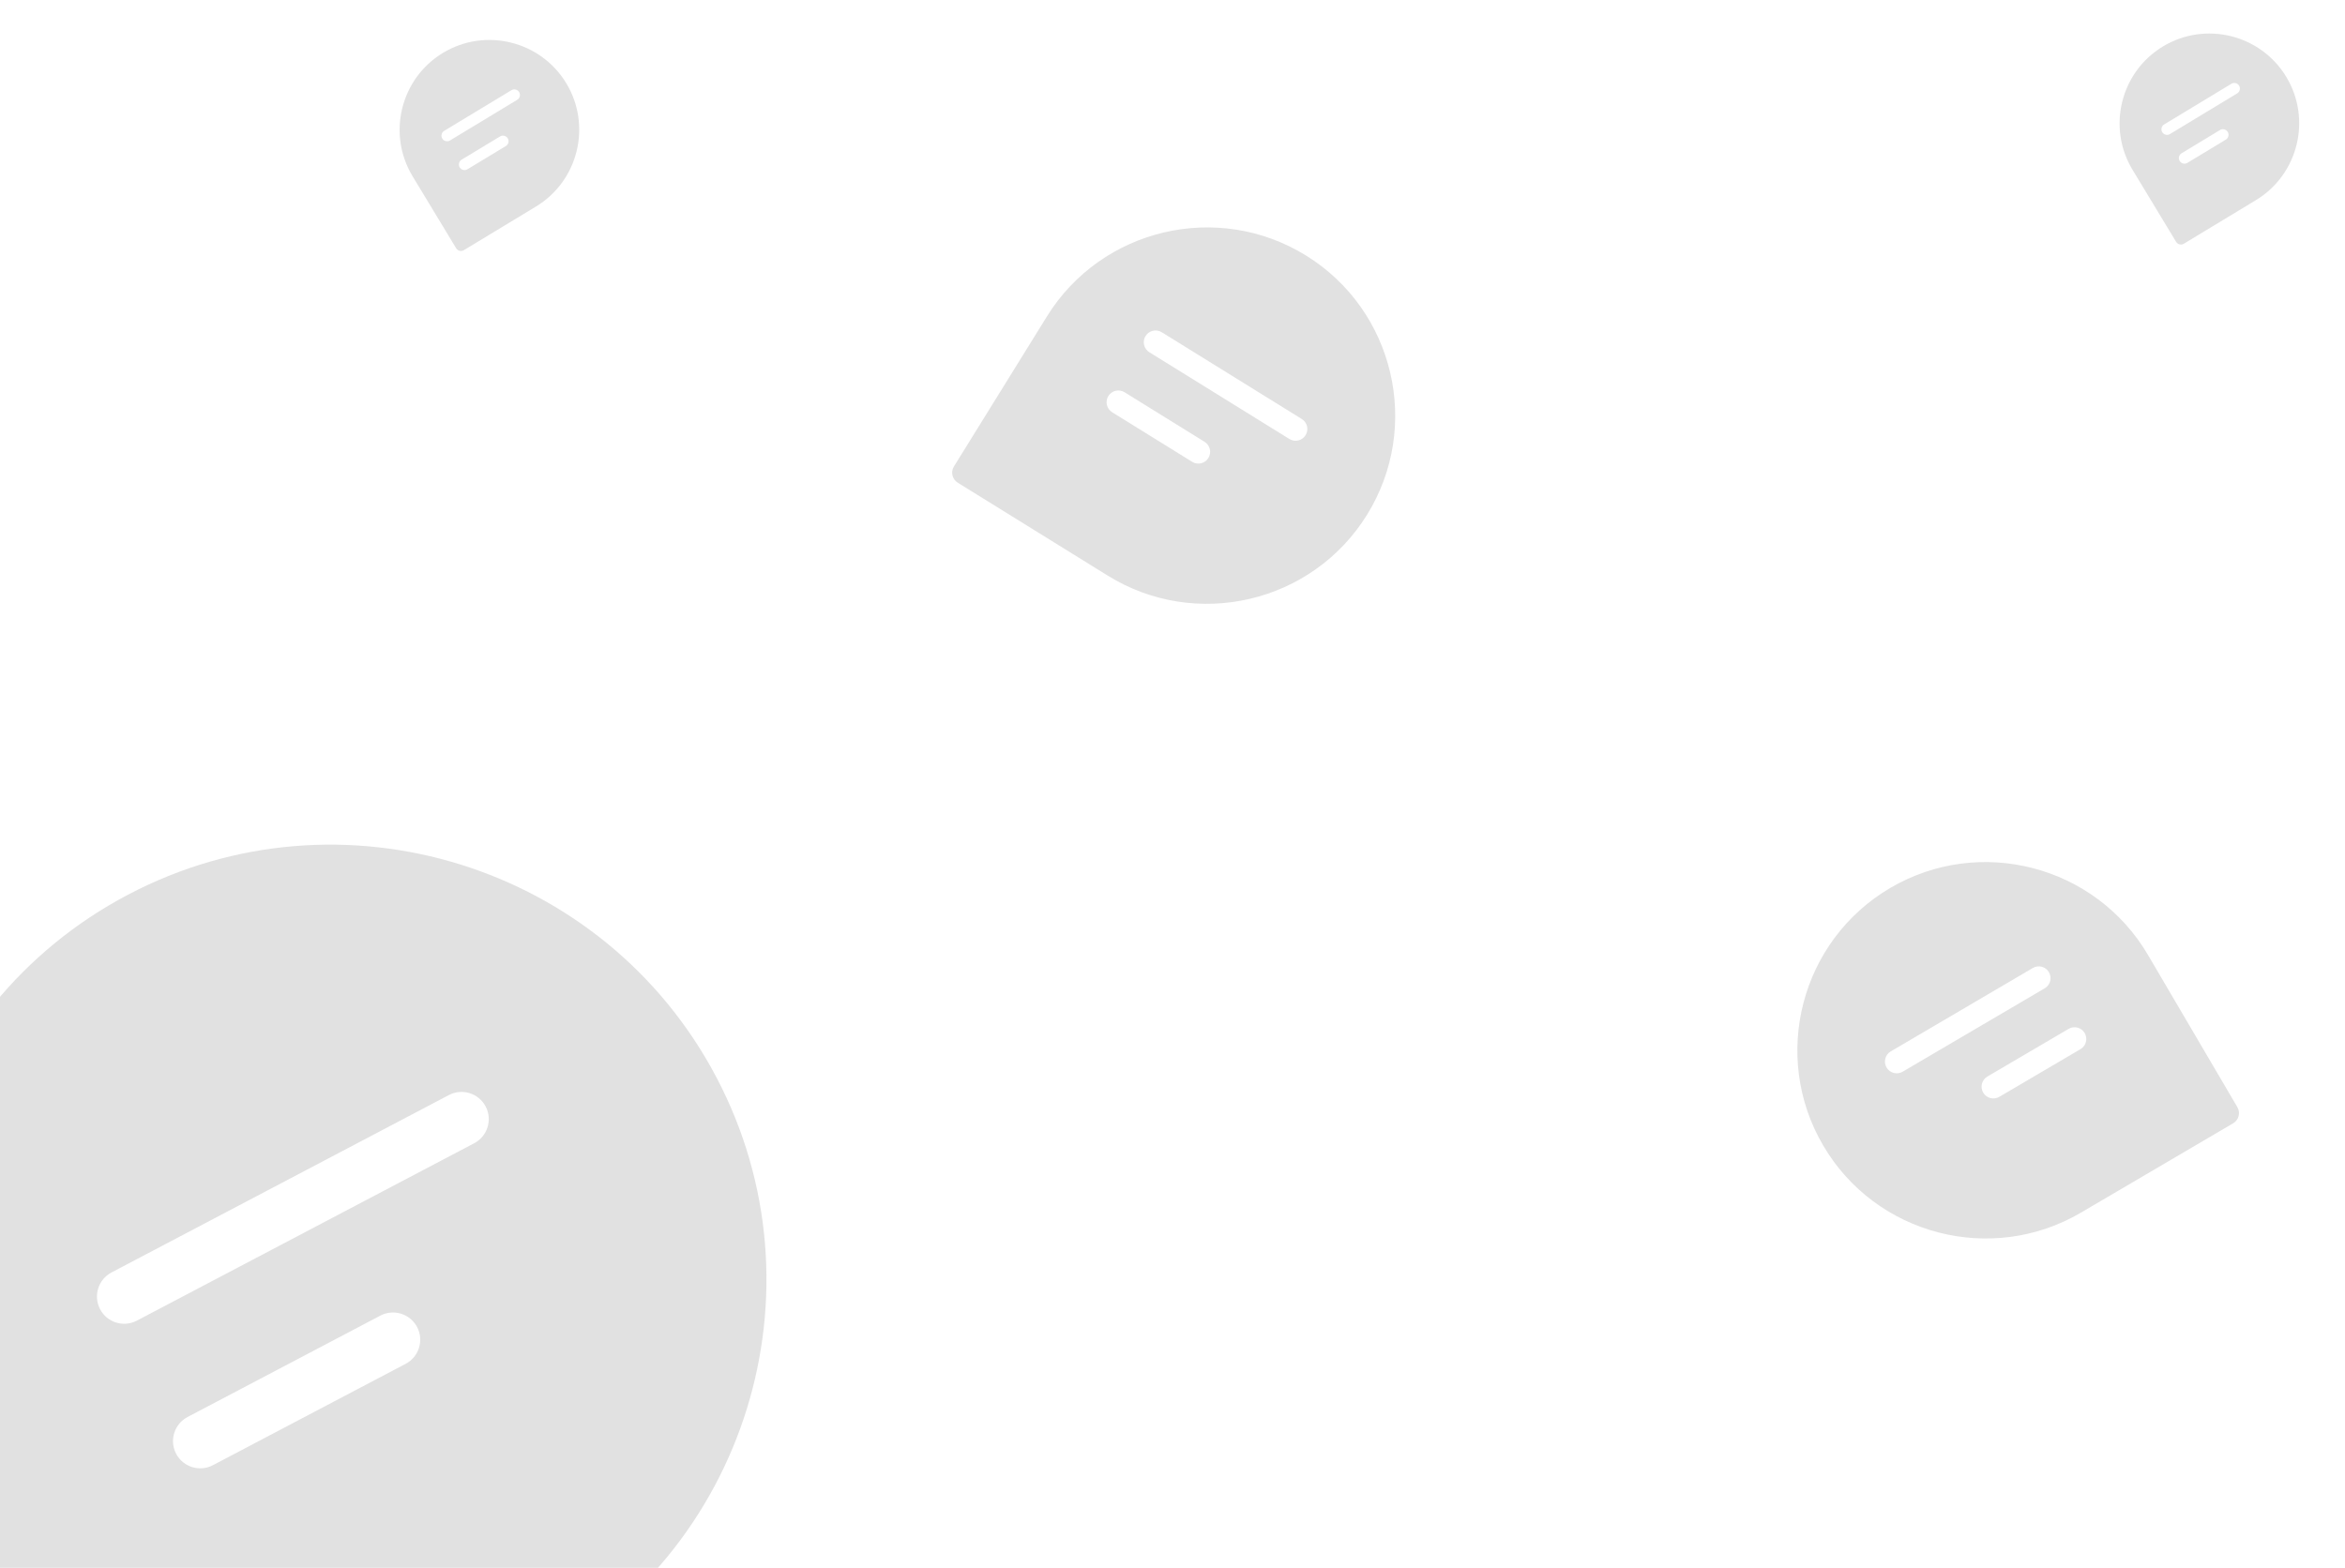 <svg xmlns="http://www.w3.org/2000/svg" width="163" height="109" viewBox="0 0 163 109" fill="none">
    <path d="M8.904 62.2C-5.873 69.973 -11.572 88.32 -3.799 103.096L9.416 128.22C9.903 129.145 11.048 129.5 11.972 129.014L37.096 115.799C51.873 108.026 57.572 89.68 49.799 74.903C42.027 60.127 23.68 54.428 8.904 62.2ZM28.199 94.818L14.8 101.867C13.875 102.353 12.73 101.997 12.243 101.073C11.757 100.148 12.113 99.003 13.037 98.517L26.437 91.468C27.362 90.982 28.507 91.338 28.993 92.262C29.479 93.187 29.124 94.332 28.199 94.818ZM32.963 79.483L9.513 91.817C8.589 92.303 7.444 91.948 6.957 91.023C6.471 90.098 6.827 88.953 7.751 88.467L31.201 76.133C32.125 75.646 33.27 76.002 33.757 76.927C34.243 77.851 33.887 78.996 32.963 79.483Z" fill="#E1E1E1"/>
    <path d="M90.79 17.77C84.655 13.969 76.571 15.867 72.77 22.002L66.307 32.432C66.069 32.815 66.187 33.32 66.571 33.558L77.001 40.021C83.136 43.822 91.22 41.924 95.021 35.79C98.822 29.655 96.924 21.571 90.79 17.77ZM82.867 32.108L77.305 28.661C76.921 28.423 76.802 27.918 77.04 27.535C77.278 27.151 77.783 27.032 78.166 27.27L83.729 30.717C84.113 30.955 84.231 31.46 83.994 31.843C83.756 32.227 83.251 32.346 82.867 32.108ZM89.625 30.521L79.89 24.489C79.506 24.251 79.388 23.746 79.626 23.363C79.863 22.979 80.368 22.86 80.752 23.098L90.487 29.131C90.87 29.368 90.989 29.873 90.751 30.257C90.513 30.64 90.009 30.759 89.625 30.521Z" fill="#E1E1E1"/>
    <path d="M131.393 61.733C137.616 58.08 145.652 60.17 149.306 66.393L155.519 76.974C155.748 77.364 155.617 77.865 155.228 78.094L144.647 84.307C138.423 87.961 130.387 85.87 126.733 79.647C123.079 73.424 125.169 65.388 131.393 61.733ZM138.971 76.256L144.614 72.942C145.004 72.714 145.134 72.212 144.906 71.823C144.677 71.433 144.175 71.303 143.786 71.532L138.143 74.845C137.753 75.074 137.623 75.575 137.851 75.965C138.08 76.354 138.582 76.485 138.971 76.256ZM132.253 74.509L142.129 68.71C142.519 68.481 142.649 67.98 142.42 67.59C142.192 67.201 141.69 67.07 141.301 67.299L131.425 73.098C131.036 73.326 130.905 73.828 131.134 74.217C131.362 74.607 131.864 74.737 132.253 74.509Z" fill="#E1E1E1"/>
    <path d="M30.788 3.678C27.843 5.459 26.896 9.306 28.677 12.251L31.707 17.26C31.819 17.444 32.059 17.503 32.243 17.392L37.251 14.362C40.197 12.58 41.144 8.734 39.362 5.788C37.58 2.843 33.734 1.896 30.788 3.678ZM35.161 10.153L32.49 11.769C32.306 11.881 32.066 11.822 31.954 11.637C31.843 11.453 31.902 11.213 32.086 11.101L34.758 9.486C34.942 9.374 35.182 9.433 35.293 9.618C35.405 9.802 35.346 10.042 35.161 10.153ZM35.953 6.938L31.279 9.766C31.094 9.877 30.854 9.818 30.743 9.634C30.631 9.45 30.69 9.21 30.875 9.098L35.549 6.271C35.733 6.159 35.973 6.218 36.085 6.402C36.196 6.587 36.137 6.827 35.953 6.938Z" fill="#E1E1E1"/>
    <path d="M150.342 3.231C147.397 5.013 146.45 8.86 148.232 11.805L151.261 16.814C151.373 16.998 151.613 17.057 151.797 16.945L156.805 13.916C159.751 12.134 160.698 8.288 158.916 5.342C157.134 2.396 153.288 1.45 150.342 3.231ZM154.716 9.707L152.044 11.323C151.86 11.434 151.62 11.375 151.509 11.191C151.397 11.007 151.456 10.767 151.641 10.655L154.312 9.039C154.496 8.928 154.736 8.987 154.848 9.171C154.959 9.356 154.9 9.596 154.716 9.707ZM155.507 6.492L150.833 9.32C150.648 9.431 150.408 9.372 150.297 9.188C150.185 9.003 150.244 8.763 150.429 8.652L155.103 5.824C155.287 5.713 155.528 5.772 155.639 5.956C155.751 6.14 155.691 6.381 155.507 6.492Z" fill="#E1E1E1"/>
</svg>